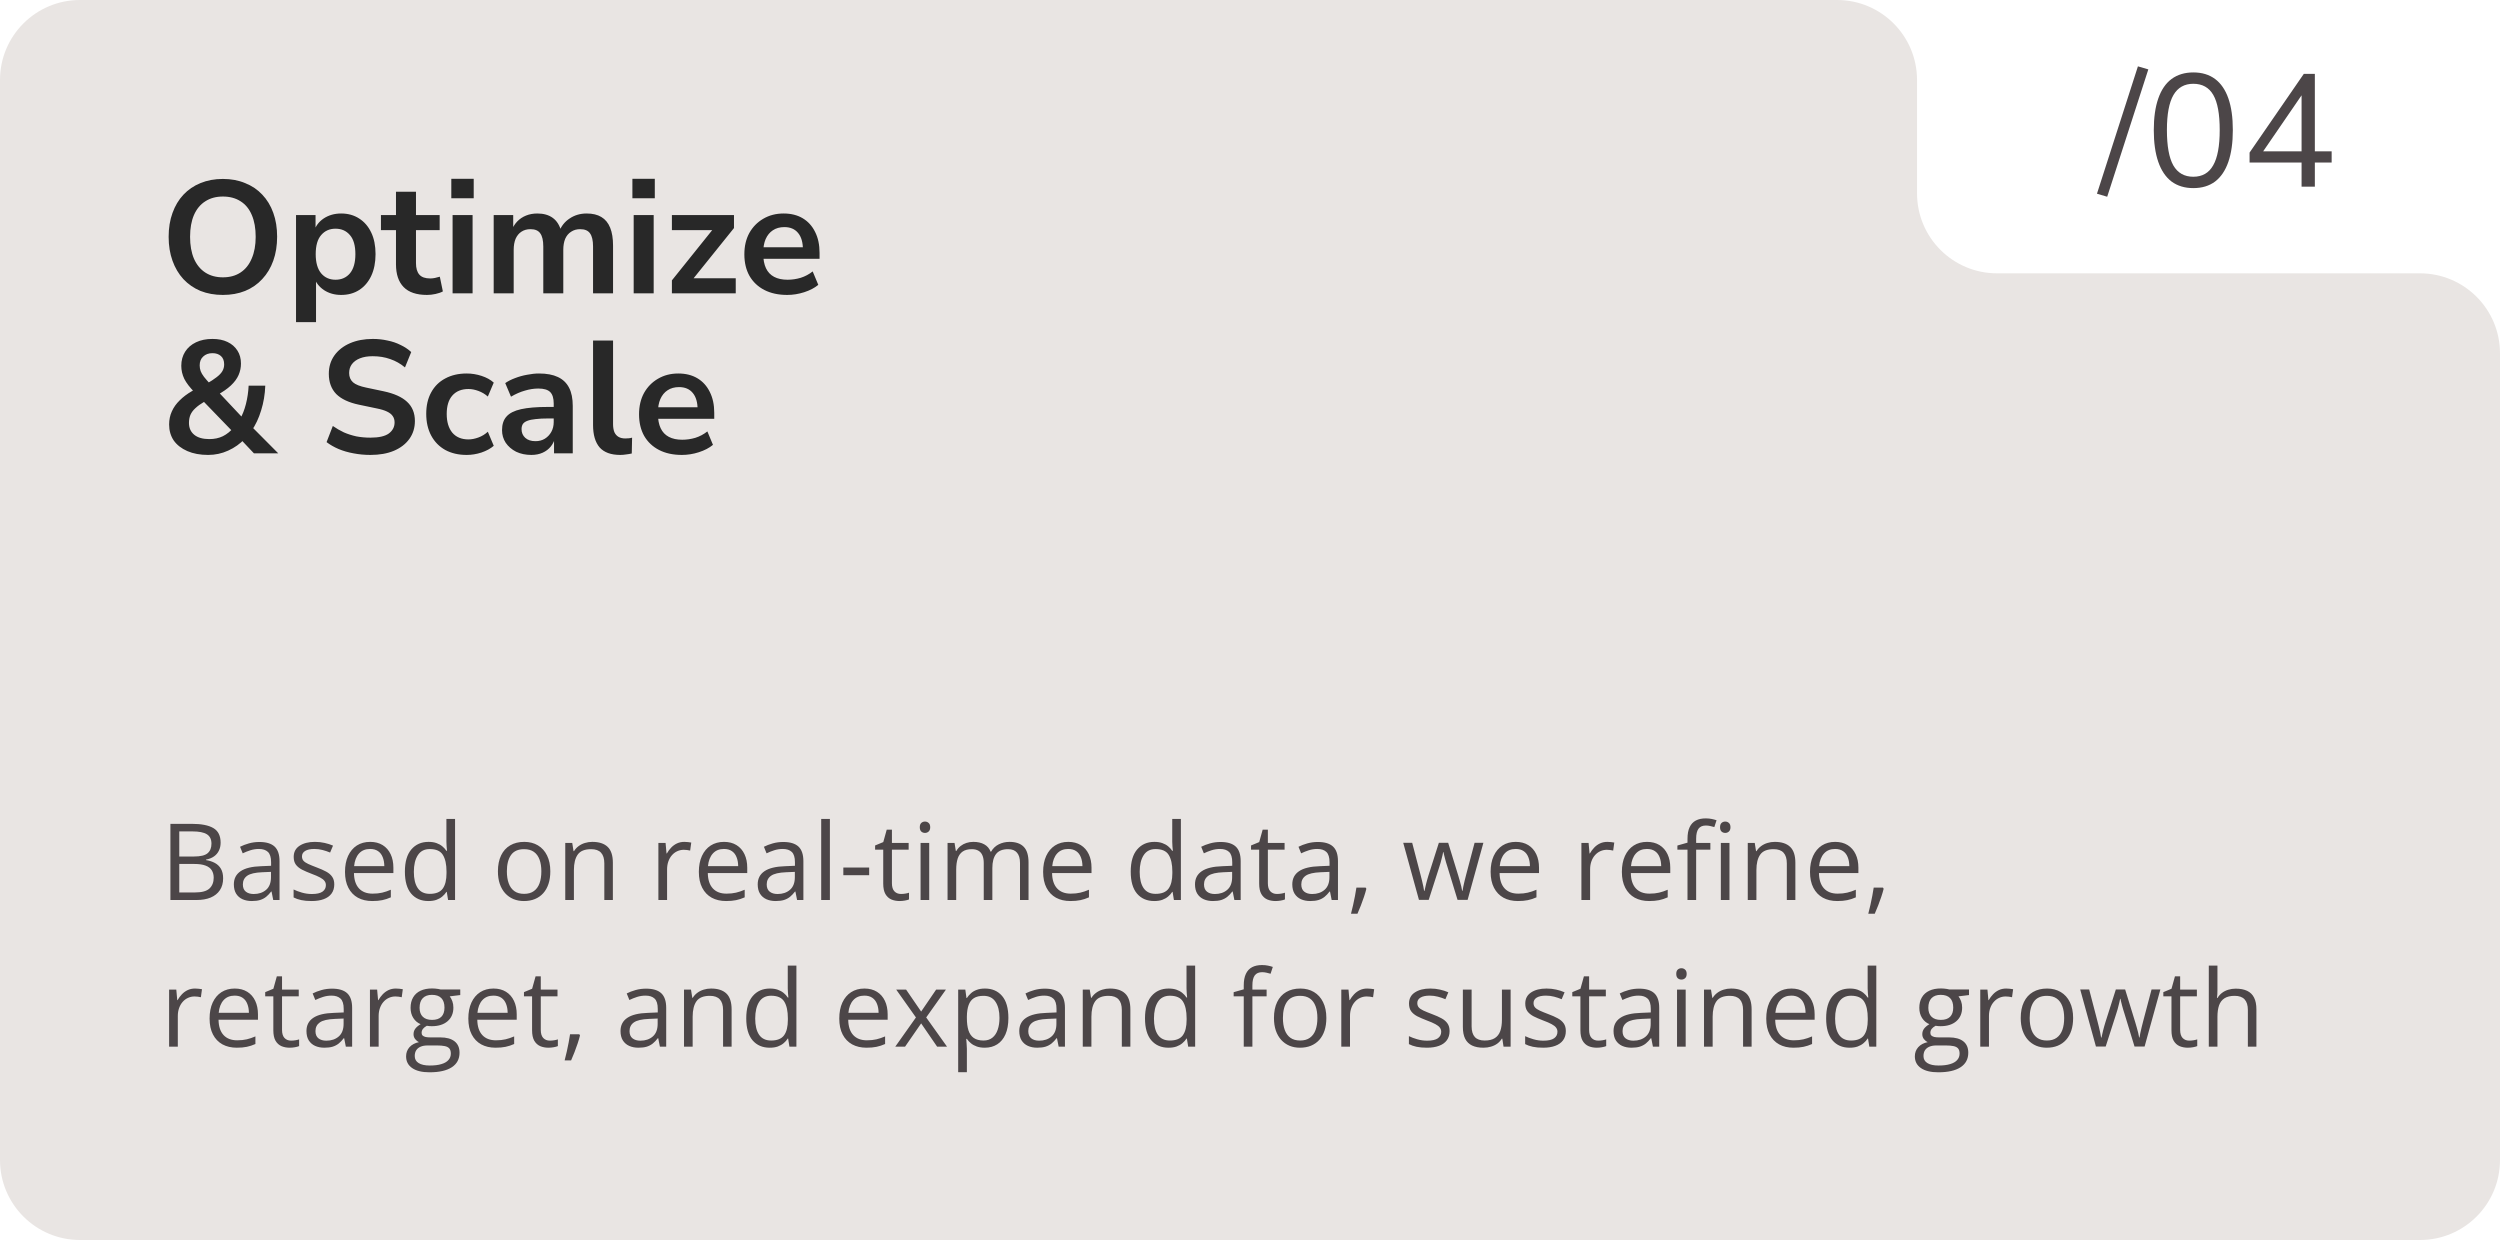 <svg width="375" height="186" viewBox="0 0 375 186" fill="none" xmlns="http://www.w3.org/2000/svg">
<path d="M316.08 29.512L314.544 29.056L320.688 9.952L322.248 10.408L316.08 29.512ZM328.997 28.216C327.717 28.216 326.629 27.888 325.733 27.232C324.853 26.56 324.189 25.576 323.741 24.28C323.293 22.984 323.069 21.4 323.069 19.528C323.069 17.64 323.293 16.056 323.741 14.776C324.189 13.48 324.853 12.504 325.733 11.848C326.629 11.192 327.717 10.864 328.997 10.864C330.293 10.864 331.381 11.192 332.261 11.848C333.141 12.504 333.805 13.472 334.253 14.752C334.701 16.032 334.925 17.616 334.925 19.504C334.925 21.392 334.701 22.984 334.253 24.28C333.805 25.576 333.141 26.56 332.261 27.232C331.381 27.888 330.293 28.216 328.997 28.216ZM328.997 26.512C330.341 26.512 331.333 25.944 331.973 24.808C332.629 23.672 332.957 21.904 332.957 19.504C332.957 17.104 332.637 15.352 331.997 14.248C331.357 13.128 330.357 12.568 328.997 12.568C327.669 12.568 326.677 13.128 326.021 14.248C325.365 15.368 325.037 17.12 325.037 19.504C325.037 21.904 325.357 23.672 325.997 24.808C326.653 25.944 327.653 26.512 328.997 26.512ZM345.236 28V24.376H337.436V22.888L345.572 11.08H347.228V22.696H349.747V24.376H347.228V28H345.236ZM345.236 22.696V13.456H345.812L339.116 23.224V22.696H345.236Z" fill="#4C4648"/>
<path d="M275.555 0C282.182 0 287.555 5.373 287.555 12V29C287.555 35.627 292.927 41 299.555 41H363C369.627 41 375 46.373 375 53V174C375 180.627 369.627 186 363 186H12C5.373 186 0 180.627 0 174V12C0 5.373 5.373 0 12 0H275.555Z" fill="#E9E5E3"/>
<path d="M33.432 44.24C32.2 44.24 31.08 44.04 30.072 43.64C29.08 43.224 28.224 42.632 27.504 41.864C26.8 41.096 26.256 40.176 25.872 39.104C25.488 38.032 25.296 36.84 25.296 35.528C25.296 34.2 25.488 33.008 25.872 31.952C26.256 30.88 26.8 29.968 27.504 29.216C28.224 28.448 29.08 27.864 30.072 27.464C31.08 27.048 32.2 26.84 33.432 26.84C34.664 26.84 35.776 27.048 36.768 27.464C37.776 27.864 38.632 28.44 39.336 29.192C40.056 29.944 40.608 30.856 40.992 31.928C41.376 32.984 41.568 34.176 41.568 35.504C41.568 36.832 41.376 38.032 40.992 39.104C40.608 40.176 40.056 41.096 39.336 41.864C38.632 42.632 37.776 43.224 36.768 43.64C35.776 44.04 34.664 44.24 33.432 44.24ZM33.432 41.6C34.472 41.6 35.352 41.36 36.072 40.88C36.808 40.4 37.368 39.704 37.752 38.792C38.152 37.88 38.352 36.792 38.352 35.528C38.352 34.248 38.16 33.16 37.776 32.264C37.392 31.352 36.832 30.664 36.096 30.2C35.36 29.72 34.472 29.48 33.432 29.48C32.408 29.48 31.528 29.72 30.792 30.2C30.056 30.664 29.488 31.352 29.088 32.264C28.704 33.16 28.512 34.248 28.512 35.528C28.512 36.792 28.704 37.88 29.088 38.792C29.488 39.704 30.056 40.4 30.792 40.88C31.528 41.36 32.408 41.6 33.432 41.6ZM44.404 48.32V32.264H47.332V34.736H47.092C47.332 33.92 47.82 33.264 48.556 32.768C49.308 32.272 50.18 32.024 51.172 32.024C52.196 32.024 53.092 32.272 53.86 32.768C54.644 33.264 55.252 33.968 55.684 34.88C56.116 35.776 56.332 36.856 56.332 38.12C56.332 39.368 56.116 40.456 55.684 41.384C55.252 42.296 54.652 43 53.884 43.496C53.116 43.992 52.212 44.24 51.172 44.24C50.196 44.24 49.34 44 48.604 43.52C47.868 43.024 47.372 42.384 47.116 41.6H47.404V48.32H44.404ZM50.332 41.96C51.228 41.96 51.948 41.64 52.492 41C53.036 40.344 53.308 39.384 53.308 38.12C53.308 36.84 53.036 35.888 52.492 35.264C51.948 34.624 51.228 34.304 50.332 34.304C49.436 34.304 48.716 34.624 48.172 35.264C47.628 35.888 47.356 36.84 47.356 38.12C47.356 39.384 47.628 40.344 48.172 41C48.716 41.64 49.436 41.96 50.332 41.96ZM64.053 44.24C62.485 44.24 61.317 43.848 60.549 43.064C59.781 42.28 59.397 41.136 59.397 39.632V34.52H57.141V32.264H59.397V28.76H62.397V32.264H65.949V34.52H62.397V39.464C62.397 40.232 62.565 40.808 62.901 41.192C63.237 41.576 63.781 41.768 64.533 41.768C64.757 41.768 64.989 41.744 65.229 41.696C65.469 41.632 65.717 41.568 65.973 41.504L66.429 43.712C66.141 43.872 65.773 44 65.325 44.096C64.893 44.192 64.469 44.24 64.053 44.24ZM67.696 29.744V26.816H71.056V29.744H67.696ZM67.888 44V32.264H70.888V44H67.888ZM74.053 44V32.264H76.981V34.616H76.717C76.925 34.072 77.213 33.608 77.581 33.224C77.949 32.84 78.389 32.544 78.901 32.336C79.413 32.128 79.981 32.024 80.605 32.024C81.549 32.024 82.325 32.248 82.933 32.696C83.541 33.144 83.965 33.832 84.205 34.76H83.869C84.189 33.912 84.717 33.248 85.453 32.768C86.189 32.272 87.037 32.024 87.997 32.024C88.893 32.024 89.629 32.2 90.205 32.552C90.797 32.904 91.237 33.44 91.525 34.16C91.813 34.864 91.957 35.76 91.957 36.848V44H88.957V36.968C88.957 36.072 88.805 35.416 88.501 35C88.213 34.584 87.717 34.376 87.013 34.376C86.501 34.376 86.053 34.504 85.669 34.76C85.285 35 84.989 35.352 84.781 35.816C84.589 36.28 84.493 36.84 84.493 37.496V44H81.493V36.968C81.493 36.072 81.341 35.416 81.037 35C80.749 34.584 80.261 34.376 79.573 34.376C79.045 34.376 78.589 34.504 78.205 34.76C77.837 35 77.549 35.352 77.341 35.816C77.149 36.28 77.053 36.84 77.053 37.496V44H74.053ZM94.86 29.744V26.816H98.22V29.744H94.86ZM95.052 44V32.264H98.052V44H95.052ZM100.785 44V42.056L107.409 33.8V34.52H100.785V32.264H110.097V34.208L103.401 42.536V41.744H110.361V44H100.785ZM118.086 44.24C116.758 44.24 115.614 43.992 114.654 43.496C113.694 43 112.95 42.296 112.422 41.384C111.91 40.472 111.654 39.392 111.654 38.144C111.654 36.928 111.902 35.864 112.398 34.952C112.91 34.04 113.606 33.328 114.486 32.816C115.382 32.288 116.398 32.024 117.534 32.024C118.654 32.024 119.614 32.264 120.414 32.744C121.214 33.224 121.83 33.904 122.262 34.784C122.71 35.664 122.934 36.712 122.934 37.928V38.816H114.078V37.088H120.822L120.438 37.448C120.438 36.36 120.198 35.528 119.718 34.952C119.238 34.36 118.55 34.064 117.654 34.064C116.982 34.064 116.406 34.224 115.926 34.544C115.462 34.848 115.102 35.288 114.846 35.864C114.606 36.424 114.486 37.096 114.486 37.88V38.048C114.486 38.928 114.622 39.656 114.894 40.232C115.166 40.808 115.574 41.24 116.118 41.528C116.662 41.816 117.334 41.96 118.134 41.96C118.79 41.96 119.446 41.864 120.102 41.672C120.758 41.464 121.358 41.144 121.902 40.712L122.742 42.728C122.182 43.192 121.478 43.56 120.63 43.832C119.782 44.104 118.934 44.24 118.086 44.24ZM31.224 68.24C30.024 68.24 28.984 68.048 28.104 67.664C27.224 67.28 26.544 66.752 26.064 66.08C25.6 65.392 25.368 64.592 25.368 63.68C25.368 62.96 25.504 62.304 25.776 61.712C26.048 61.104 26.44 60.552 26.952 60.056C27.464 59.544 28.08 59.08 28.8 58.664L29.616 58.184L29.184 58.832C28.48 58.128 27.968 57.464 27.648 56.84C27.344 56.2 27.192 55.544 27.192 54.872C27.192 54.072 27.384 53.368 27.768 52.76C28.152 52.152 28.696 51.68 29.4 51.344C30.104 51.008 30.928 50.84 31.872 50.84C32.752 50.84 33.504 50.992 34.128 51.296C34.768 51.6 35.264 52.032 35.616 52.592C35.968 53.136 36.144 53.784 36.144 54.536C36.144 55.144 36.024 55.72 35.784 56.264C35.544 56.808 35.16 57.328 34.632 57.824C34.104 58.32 33.4 58.808 32.52 59.288L32.544 58.568L36.624 62.912H35.976C36.36 62.256 36.664 61.488 36.888 60.608C37.112 59.728 37.248 58.808 37.296 57.848H39.792C39.744 59.16 39.536 60.4 39.168 61.568C38.816 62.736 38.328 63.768 37.704 64.664L37.68 63.92L41.736 68H38.088L36.024 65.816H36.72C36.016 66.568 35.184 67.16 34.224 67.592C33.28 68.024 32.28 68.24 31.224 68.24ZM31.392 65.864C32.16 65.864 32.84 65.72 33.432 65.432C34.04 65.128 34.592 64.68 35.088 64.088L35.016 64.856L30.072 59.744L31.32 59.864L30.624 60.272C30.08 60.592 29.64 60.912 29.304 61.232C28.968 61.536 28.72 61.872 28.56 62.24C28.416 62.592 28.344 62.992 28.344 63.44C28.344 64.192 28.608 64.784 29.136 65.216C29.664 65.648 30.416 65.864 31.392 65.864ZM31.872 52.976C31.296 52.976 30.832 53.144 30.48 53.48C30.128 53.8 29.952 54.24 29.952 54.8C29.952 55.104 30 55.392 30.096 55.664C30.192 55.92 30.36 56.208 30.6 56.528C30.84 56.832 31.168 57.208 31.584 57.656L30.912 57.608C31.584 57.224 32.112 56.88 32.496 56.576C32.896 56.272 33.184 55.968 33.36 55.664C33.536 55.36 33.624 55.024 33.624 54.656C33.624 54.112 33.464 53.696 33.144 53.408C32.824 53.12 32.4 52.976 31.872 52.976ZM55.563 68.24C54.683 68.24 53.835 68.16 53.019 68C52.219 67.856 51.475 67.64 50.787 67.352C50.115 67.064 49.515 66.72 48.987 66.32L49.923 63.896C50.451 64.264 51.003 64.584 51.579 64.856C52.171 65.112 52.795 65.312 53.451 65.456C54.123 65.584 54.827 65.648 55.563 65.648C56.827 65.648 57.747 65.44 58.323 65.024C58.899 64.592 59.187 64.04 59.187 63.368C59.187 63 59.099 62.688 58.923 62.432C58.747 62.16 58.459 61.928 58.059 61.736C57.659 61.544 57.131 61.384 56.475 61.256L53.835 60.704C52.315 60.384 51.179 59.848 50.427 59.096C49.691 58.328 49.323 57.32 49.323 56.072C49.323 55.016 49.603 54.096 50.163 53.312C50.723 52.528 51.499 51.92 52.491 51.488C53.483 51.056 54.627 50.84 55.923 50.84C56.691 50.84 57.427 50.92 58.131 51.08C58.851 51.224 59.507 51.448 60.099 51.752C60.707 52.04 61.235 52.392 61.683 52.808L60.747 55.112C60.075 54.552 59.339 54.136 58.539 53.864C57.739 53.576 56.859 53.432 55.899 53.432C55.163 53.432 54.531 53.536 54.003 53.744C53.475 53.952 53.067 54.248 52.779 54.632C52.507 55 52.371 55.44 52.371 55.952C52.371 56.528 52.563 56.992 52.947 57.344C53.331 57.68 53.987 57.944 54.915 58.136L57.531 58.688C59.115 59.024 60.291 59.552 61.059 60.272C61.843 60.992 62.235 61.952 62.235 63.152C62.235 64.16 61.963 65.048 61.419 65.816C60.875 66.584 60.099 67.184 59.091 67.616C58.099 68.032 56.923 68.24 55.563 68.24ZM70.007 68.24C68.775 68.24 67.703 67.992 66.791 67.496C65.879 66.984 65.175 66.264 64.679 65.336C64.183 64.408 63.935 63.32 63.935 62.072C63.935 60.824 64.183 59.752 64.679 58.856C65.175 57.944 65.879 57.248 66.791 56.768C67.703 56.272 68.775 56.024 70.007 56.024C70.759 56.024 71.503 56.144 72.239 56.384C72.975 56.624 73.583 56.96 74.063 57.392L73.175 59.48C72.759 59.112 72.287 58.832 71.759 58.64C71.247 58.448 70.751 58.352 70.271 58.352C69.231 58.352 68.423 58.68 67.847 59.336C67.287 59.976 67.007 60.896 67.007 62.096C67.007 63.28 67.287 64.216 67.847 64.904C68.423 65.576 69.231 65.912 70.271 65.912C70.735 65.912 71.231 65.816 71.759 65.624C72.287 65.432 72.759 65.144 73.175 64.76L74.063 66.872C73.583 67.288 72.967 67.624 72.215 67.88C71.479 68.12 70.743 68.24 70.007 68.24ZM79.697 68.24C78.849 68.24 78.089 68.08 77.417 67.76C76.761 67.424 76.241 66.976 75.857 66.416C75.489 65.856 75.305 65.224 75.305 64.52C75.305 63.656 75.529 62.976 75.977 62.48C76.425 61.968 77.153 61.6 78.161 61.376C79.169 61.152 80.521 61.04 82.217 61.04H83.417V62.768H82.241C81.489 62.768 80.857 62.8 80.345 62.864C79.833 62.912 79.417 63 79.097 63.128C78.793 63.24 78.569 63.4 78.425 63.608C78.297 63.816 78.233 64.072 78.233 64.376C78.233 64.904 78.417 65.336 78.785 65.672C79.153 66.008 79.665 66.176 80.321 66.176C80.849 66.176 81.313 66.056 81.713 65.816C82.129 65.56 82.457 65.216 82.697 64.784C82.937 64.352 83.057 63.856 83.057 63.296V60.536C83.057 59.736 82.881 59.16 82.529 58.808C82.177 58.456 81.585 58.28 80.753 58.28C80.097 58.28 79.425 58.384 78.737 58.592C78.049 58.784 77.353 59.088 76.649 59.504L75.785 57.464C76.201 57.176 76.689 56.928 77.249 56.72C77.825 56.496 78.425 56.328 79.049 56.216C79.689 56.088 80.289 56.024 80.849 56.024C82.001 56.024 82.945 56.2 83.681 56.552C84.433 56.904 84.993 57.44 85.361 58.16C85.729 58.864 85.913 59.776 85.913 60.896V68H83.105V65.504H83.297C83.185 66.064 82.961 66.552 82.625 66.968C82.305 67.368 81.897 67.68 81.401 67.904C80.905 68.128 80.337 68.24 79.697 68.24ZM93.038 68.24C91.646 68.24 90.614 67.864 89.942 67.112C89.286 66.344 88.958 65.224 88.958 63.752V51.08H91.958V63.608C91.958 64.072 92.022 64.472 92.15 64.808C92.294 65.128 92.502 65.368 92.774 65.528C93.046 65.688 93.382 65.768 93.782 65.768C93.958 65.768 94.134 65.76 94.31 65.744C94.486 65.728 94.654 65.696 94.814 65.648L94.766 68.024C94.478 68.088 94.19 68.136 93.902 68.168C93.63 68.216 93.342 68.24 93.038 68.24ZM102.289 68.24C100.961 68.24 99.817 67.992 98.857 67.496C97.897 67 97.153 66.296 96.625 65.384C96.113 64.472 95.857 63.392 95.857 62.144C95.857 60.928 96.105 59.864 96.601 58.952C97.113 58.04 97.809 57.328 98.689 56.816C99.585 56.288 100.601 56.024 101.737 56.024C102.857 56.024 103.817 56.264 104.617 56.744C105.417 57.224 106.033 57.904 106.465 58.784C106.913 59.664 107.137 60.712 107.137 61.928V62.816H98.281V61.088H105.025L104.641 61.448C104.641 60.36 104.401 59.528 103.921 58.952C103.441 58.36 102.753 58.064 101.857 58.064C101.185 58.064 100.609 58.224 100.129 58.544C99.665 58.848 99.305 59.288 99.049 59.864C98.809 60.424 98.689 61.096 98.689 61.88V62.048C98.689 62.928 98.825 63.656 99.097 64.232C99.369 64.808 99.777 65.24 100.321 65.528C100.865 65.816 101.537 65.96 102.337 65.96C102.993 65.96 103.649 65.864 104.305 65.672C104.961 65.464 105.561 65.144 106.105 64.712L106.945 66.728C106.385 67.192 105.681 67.56 104.833 67.832C103.985 68.104 103.137 68.24 102.289 68.24Z" fill="#282828"/>
<path d="M25.562 123.578H28.797C30.224 123.578 31.297 123.792 32.016 124.219C32.734 124.646 33.094 125.372 33.094 126.398C33.094 126.841 33.008 127.24 32.836 127.594C32.669 127.943 32.425 128.232 32.102 128.461C31.779 128.69 31.38 128.849 30.906 128.938V129.016C31.406 129.094 31.849 129.237 32.234 129.445C32.62 129.654 32.922 129.945 33.141 130.32C33.359 130.695 33.469 131.172 33.469 131.75C33.469 132.453 33.305 133.047 32.977 133.531C32.654 134.016 32.195 134.383 31.602 134.633C31.008 134.878 30.305 135 29.492 135H25.562V123.578ZM26.891 128.477H29.078C30.073 128.477 30.76 128.312 31.141 127.984C31.526 127.656 31.719 127.177 31.719 126.547C31.719 125.896 31.49 125.427 31.031 125.141C30.578 124.854 29.854 124.711 28.859 124.711H26.891V128.477ZM26.891 129.594V133.867H29.266C30.281 133.867 31 133.669 31.422 133.273C31.844 132.872 32.055 132.333 32.055 131.656C32.055 131.224 31.958 130.854 31.766 130.547C31.578 130.24 31.271 130.005 30.844 129.844C30.422 129.677 29.857 129.594 29.148 129.594H26.891ZM38.914 126.297C39.935 126.297 40.693 126.526 41.188 126.984C41.682 127.443 41.93 128.174 41.93 129.18V135H40.984L40.734 133.734H40.672C40.432 134.047 40.182 134.31 39.922 134.523C39.661 134.732 39.359 134.891 39.016 135C38.677 135.104 38.26 135.156 37.766 135.156C37.245 135.156 36.781 135.065 36.375 134.883C35.974 134.701 35.656 134.424 35.422 134.055C35.193 133.685 35.078 133.216 35.078 132.648C35.078 131.794 35.417 131.138 36.094 130.68C36.771 130.221 37.802 129.971 39.188 129.93L40.664 129.867V129.344C40.664 128.604 40.505 128.086 40.188 127.789C39.87 127.492 39.422 127.344 38.844 127.344C38.396 127.344 37.969 127.409 37.562 127.539C37.156 127.669 36.771 127.823 36.406 128L36.008 127.016C36.393 126.818 36.836 126.648 37.336 126.508C37.836 126.367 38.362 126.297 38.914 126.297ZM40.648 130.781L39.344 130.836C38.276 130.878 37.523 131.052 37.086 131.359C36.648 131.667 36.43 132.102 36.43 132.664C36.43 133.154 36.578 133.516 36.875 133.75C37.172 133.984 37.565 134.102 38.055 134.102C38.815 134.102 39.438 133.891 39.922 133.469C40.406 133.047 40.648 132.414 40.648 131.57V130.781ZM50.141 132.656C50.141 133.203 50.003 133.664 49.727 134.039C49.456 134.409 49.065 134.688 48.555 134.875C48.05 135.062 47.445 135.156 46.742 135.156C46.143 135.156 45.625 135.109 45.188 135.016C44.75 134.922 44.367 134.789 44.039 134.617V133.422C44.388 133.594 44.805 133.75 45.289 133.891C45.773 134.031 46.268 134.102 46.773 134.102C47.513 134.102 48.05 133.982 48.383 133.742C48.716 133.503 48.883 133.177 48.883 132.766C48.883 132.531 48.815 132.326 48.68 132.148C48.55 131.966 48.328 131.792 48.016 131.625C47.703 131.453 47.271 131.266 46.719 131.062C46.172 130.854 45.698 130.648 45.297 130.445C44.901 130.237 44.594 129.984 44.375 129.688C44.161 129.391 44.055 129.005 44.055 128.531C44.055 127.807 44.346 127.253 44.93 126.867C45.518 126.477 46.289 126.281 47.242 126.281C47.758 126.281 48.24 126.333 48.688 126.438C49.141 126.536 49.562 126.672 49.953 126.844L49.516 127.883C49.161 127.732 48.784 127.604 48.383 127.5C47.982 127.396 47.573 127.344 47.156 127.344C46.557 127.344 46.096 127.443 45.773 127.641C45.456 127.839 45.297 128.109 45.297 128.453C45.297 128.719 45.37 128.938 45.516 129.109C45.667 129.281 45.906 129.443 46.234 129.594C46.562 129.745 46.995 129.922 47.531 130.125C48.068 130.323 48.531 130.529 48.922 130.742C49.312 130.951 49.612 131.206 49.82 131.508C50.034 131.805 50.141 132.188 50.141 132.656ZM55.523 126.281C56.253 126.281 56.878 126.443 57.398 126.766C57.919 127.089 58.318 127.542 58.594 128.125C58.87 128.703 59.008 129.38 59.008 130.156V130.961H53.094C53.109 131.966 53.359 132.732 53.844 133.258C54.328 133.784 55.01 134.047 55.891 134.047C56.432 134.047 56.911 133.997 57.328 133.898C57.745 133.799 58.177 133.654 58.625 133.461V134.602C58.193 134.794 57.763 134.935 57.336 135.023C56.914 135.112 56.414 135.156 55.836 135.156C55.013 135.156 54.294 134.99 53.68 134.656C53.07 134.318 52.596 133.823 52.258 133.172C51.919 132.521 51.75 131.724 51.75 130.781C51.75 129.859 51.904 129.062 52.211 128.391C52.523 127.714 52.961 127.193 53.523 126.828C54.091 126.464 54.758 126.281 55.523 126.281ZM55.508 127.344C54.815 127.344 54.263 127.57 53.852 128.023C53.44 128.477 53.195 129.109 53.117 129.922H57.648C57.643 129.411 57.562 128.964 57.406 128.578C57.255 128.188 57.023 127.885 56.711 127.672C56.398 127.453 55.997 127.344 55.508 127.344ZM64.258 135.156C63.175 135.156 62.315 134.786 61.68 134.047C61.05 133.307 60.734 132.208 60.734 130.75C60.734 129.276 61.057 128.164 61.703 127.414C62.349 126.659 63.208 126.281 64.281 126.281C64.734 126.281 65.13 126.341 65.469 126.461C65.807 126.581 66.099 126.742 66.344 126.945C66.588 127.143 66.794 127.37 66.961 127.625H67.055C67.034 127.464 67.013 127.242 66.992 126.961C66.971 126.68 66.961 126.451 66.961 126.273V122.844H68.258V135H67.211L67.016 133.781H66.961C66.799 134.036 66.594 134.268 66.344 134.477C66.099 134.685 65.805 134.852 65.461 134.977C65.122 135.096 64.721 135.156 64.258 135.156ZM64.461 134.078C65.378 134.078 66.026 133.818 66.406 133.297C66.787 132.776 66.977 132.003 66.977 130.977V130.742C66.977 129.654 66.794 128.818 66.43 128.234C66.07 127.651 65.414 127.359 64.461 127.359C63.664 127.359 63.068 127.667 62.672 128.281C62.276 128.891 62.078 129.724 62.078 130.781C62.078 131.833 62.273 132.646 62.664 133.219C63.06 133.792 63.659 134.078 64.461 134.078ZM82.547 130.703C82.547 131.406 82.456 132.034 82.273 132.586C82.091 133.138 81.828 133.604 81.484 133.984C81.141 134.365 80.724 134.656 80.234 134.859C79.75 135.057 79.201 135.156 78.586 135.156C78.013 135.156 77.487 135.057 77.008 134.859C76.534 134.656 76.122 134.365 75.773 133.984C75.43 133.604 75.162 133.138 74.969 132.586C74.781 132.034 74.688 131.406 74.688 130.703C74.688 129.766 74.846 128.969 75.164 128.312C75.482 127.651 75.935 127.148 76.523 126.805C77.117 126.456 77.823 126.281 78.641 126.281C79.422 126.281 80.104 126.456 80.688 126.805C81.276 127.154 81.732 127.659 82.055 128.32C82.383 128.977 82.547 129.771 82.547 130.703ZM76.031 130.703C76.031 131.391 76.122 131.987 76.305 132.492C76.487 132.997 76.768 133.388 77.148 133.664C77.529 133.94 78.018 134.078 78.617 134.078C79.211 134.078 79.698 133.94 80.078 133.664C80.463 133.388 80.747 132.997 80.93 132.492C81.112 131.987 81.203 131.391 81.203 130.703C81.203 130.021 81.112 129.432 80.93 128.938C80.747 128.438 80.466 128.052 80.086 127.781C79.706 127.51 79.213 127.375 78.609 127.375C77.719 127.375 77.065 127.669 76.648 128.258C76.237 128.846 76.031 129.661 76.031 130.703ZM88.844 126.281C89.859 126.281 90.628 126.531 91.148 127.031C91.669 127.526 91.93 128.323 91.93 129.422V135H90.648V129.508C90.648 128.794 90.484 128.26 90.156 127.906C89.833 127.552 89.336 127.375 88.664 127.375C87.716 127.375 87.049 127.643 86.664 128.18C86.279 128.716 86.086 129.495 86.086 130.516V135H84.789V126.438H85.836L86.031 127.672H86.102C86.284 127.37 86.516 127.117 86.797 126.914C87.078 126.706 87.393 126.549 87.742 126.445C88.091 126.336 88.458 126.281 88.844 126.281ZM102.648 126.281C102.82 126.281 103 126.292 103.188 126.312C103.375 126.328 103.542 126.352 103.688 126.383L103.523 127.586C103.383 127.549 103.227 127.521 103.055 127.5C102.883 127.479 102.721 127.469 102.57 127.469C102.227 127.469 101.901 127.539 101.594 127.68C101.292 127.815 101.026 128.013 100.797 128.273C100.568 128.529 100.388 128.839 100.258 129.203C100.128 129.562 100.062 129.964 100.062 130.406V135H98.758V126.438H99.836L99.977 128.016H100.031C100.208 127.698 100.422 127.409 100.672 127.148C100.922 126.883 101.211 126.672 101.539 126.516C101.872 126.359 102.242 126.281 102.648 126.281ZM108.602 126.281C109.331 126.281 109.956 126.443 110.477 126.766C110.997 127.089 111.396 127.542 111.672 128.125C111.948 128.703 112.086 129.38 112.086 130.156V130.961H106.172C106.188 131.966 106.438 132.732 106.922 133.258C107.406 133.784 108.089 134.047 108.969 134.047C109.51 134.047 109.99 133.997 110.406 133.898C110.823 133.799 111.255 133.654 111.703 133.461V134.602C111.271 134.794 110.841 134.935 110.414 135.023C109.992 135.112 109.492 135.156 108.914 135.156C108.091 135.156 107.372 134.99 106.758 134.656C106.148 134.318 105.674 133.823 105.336 133.172C104.997 132.521 104.828 131.724 104.828 130.781C104.828 129.859 104.982 129.062 105.289 128.391C105.602 127.714 106.039 127.193 106.602 126.828C107.169 126.464 107.836 126.281 108.602 126.281ZM108.586 127.344C107.893 127.344 107.341 127.57 106.93 128.023C106.518 128.477 106.273 129.109 106.195 129.922H110.727C110.721 129.411 110.641 128.964 110.484 128.578C110.333 128.188 110.102 127.885 109.789 127.672C109.477 127.453 109.076 127.344 108.586 127.344ZM117.492 126.297C118.513 126.297 119.271 126.526 119.766 126.984C120.26 127.443 120.508 128.174 120.508 129.18V135H119.562L119.312 133.734H119.25C119.01 134.047 118.76 134.31 118.5 134.523C118.24 134.732 117.938 134.891 117.594 135C117.255 135.104 116.839 135.156 116.344 135.156C115.823 135.156 115.359 135.065 114.953 134.883C114.552 134.701 114.234 134.424 114 134.055C113.771 133.685 113.656 133.216 113.656 132.648C113.656 131.794 113.995 131.138 114.672 130.68C115.349 130.221 116.38 129.971 117.766 129.93L119.242 129.867V129.344C119.242 128.604 119.083 128.086 118.766 127.789C118.448 127.492 118 127.344 117.422 127.344C116.974 127.344 116.547 127.409 116.141 127.539C115.734 127.669 115.349 127.823 114.984 128L114.586 127.016C114.971 126.818 115.414 126.648 115.914 126.508C116.414 126.367 116.94 126.297 117.492 126.297ZM119.227 130.781L117.922 130.836C116.854 130.878 116.102 131.052 115.664 131.359C115.227 131.667 115.008 132.102 115.008 132.664C115.008 133.154 115.156 133.516 115.453 133.75C115.75 133.984 116.143 134.102 116.633 134.102C117.393 134.102 118.016 133.891 118.5 133.469C118.984 133.047 119.227 132.414 119.227 131.57V130.781ZM124.484 135H123.18V122.844H124.484V135ZM126.5 131.281V130.125H130.375V131.281H126.5ZM135.148 134.094C135.362 134.094 135.581 134.076 135.805 134.039C136.029 134.003 136.211 133.958 136.352 133.906V134.914C136.201 134.982 135.99 135.039 135.719 135.086C135.453 135.133 135.193 135.156 134.938 135.156C134.484 135.156 134.073 135.078 133.703 134.922C133.333 134.76 133.036 134.49 132.812 134.109C132.594 133.729 132.484 133.203 132.484 132.531V127.453H131.266V126.82L132.492 126.312L133.008 124.453H133.789V126.438H136.297V127.453H133.789V132.492C133.789 133.029 133.911 133.43 134.156 133.695C134.406 133.961 134.737 134.094 135.148 134.094ZM139.383 126.438V135H138.086V126.438H139.383ZM138.75 123.234C138.964 123.234 139.146 123.305 139.297 123.445C139.453 123.581 139.531 123.794 139.531 124.086C139.531 124.372 139.453 124.586 139.297 124.727C139.146 124.867 138.964 124.938 138.75 124.938C138.526 124.938 138.339 124.867 138.188 124.727C138.042 124.586 137.969 124.372 137.969 124.086C137.969 123.794 138.042 123.581 138.188 123.445C138.339 123.305 138.526 123.234 138.75 123.234ZM151.43 126.281C152.372 126.281 153.083 126.529 153.562 127.023C154.042 127.513 154.281 128.302 154.281 129.391V135H153V129.453C153 128.76 152.849 128.242 152.547 127.898C152.25 127.549 151.807 127.375 151.219 127.375C150.391 127.375 149.789 127.615 149.414 128.094C149.039 128.573 148.852 129.279 148.852 130.211V135H147.562V129.453C147.562 128.99 147.495 128.604 147.359 128.297C147.229 127.99 147.031 127.76 146.766 127.609C146.505 127.453 146.174 127.375 145.773 127.375C145.206 127.375 144.75 127.492 144.406 127.727C144.062 127.961 143.812 128.31 143.656 128.773C143.505 129.232 143.43 129.797 143.43 130.469V135H142.133V126.438H143.18L143.375 127.648H143.445C143.617 127.352 143.833 127.102 144.094 126.898C144.354 126.695 144.646 126.542 144.969 126.438C145.292 126.333 145.635 126.281 146 126.281C146.651 126.281 147.195 126.404 147.633 126.648C148.076 126.888 148.396 127.255 148.594 127.75H148.664C148.945 127.255 149.331 126.888 149.82 126.648C150.31 126.404 150.846 126.281 151.43 126.281ZM160.242 126.281C160.971 126.281 161.596 126.443 162.117 126.766C162.638 127.089 163.036 127.542 163.312 128.125C163.589 128.703 163.727 129.38 163.727 130.156V130.961H157.812C157.828 131.966 158.078 132.732 158.562 133.258C159.047 133.784 159.729 134.047 160.609 134.047C161.151 134.047 161.63 133.997 162.047 133.898C162.464 133.799 162.896 133.654 163.344 133.461V134.602C162.911 134.794 162.482 134.935 162.055 135.023C161.633 135.112 161.133 135.156 160.555 135.156C159.732 135.156 159.013 134.99 158.398 134.656C157.789 134.318 157.315 133.823 156.977 133.172C156.638 132.521 156.469 131.724 156.469 130.781C156.469 129.859 156.622 129.062 156.93 128.391C157.242 127.714 157.68 127.193 158.242 126.828C158.81 126.464 159.477 126.281 160.242 126.281ZM160.227 127.344C159.534 127.344 158.982 127.57 158.57 128.023C158.159 128.477 157.914 129.109 157.836 129.922H162.367C162.362 129.411 162.281 128.964 162.125 128.578C161.974 128.188 161.742 127.885 161.43 127.672C161.117 127.453 160.716 127.344 160.227 127.344ZM173.133 135.156C172.049 135.156 171.19 134.786 170.555 134.047C169.924 133.307 169.609 132.208 169.609 130.75C169.609 129.276 169.932 128.164 170.578 127.414C171.224 126.659 172.083 126.281 173.156 126.281C173.609 126.281 174.005 126.341 174.344 126.461C174.682 126.581 174.974 126.742 175.219 126.945C175.464 127.143 175.669 127.37 175.836 127.625H175.93C175.909 127.464 175.888 127.242 175.867 126.961C175.846 126.68 175.836 126.451 175.836 126.273V122.844H177.133V135H176.086L175.891 133.781H175.836C175.674 134.036 175.469 134.268 175.219 134.477C174.974 134.685 174.68 134.852 174.336 134.977C173.997 135.096 173.596 135.156 173.133 135.156ZM173.336 134.078C174.253 134.078 174.901 133.818 175.281 133.297C175.661 132.776 175.852 132.003 175.852 130.977V130.742C175.852 129.654 175.669 128.818 175.305 128.234C174.945 127.651 174.289 127.359 173.336 127.359C172.539 127.359 171.943 127.667 171.547 128.281C171.151 128.891 170.953 129.724 170.953 130.781C170.953 131.833 171.148 132.646 171.539 133.219C171.935 133.792 172.534 134.078 173.336 134.078ZM183.086 126.297C184.107 126.297 184.865 126.526 185.359 126.984C185.854 127.443 186.102 128.174 186.102 129.18V135H185.156L184.906 133.734H184.844C184.604 134.047 184.354 134.31 184.094 134.523C183.833 134.732 183.531 134.891 183.188 135C182.849 135.104 182.432 135.156 181.938 135.156C181.417 135.156 180.953 135.065 180.547 134.883C180.146 134.701 179.828 134.424 179.594 134.055C179.365 133.685 179.25 133.216 179.25 132.648C179.25 131.794 179.589 131.138 180.266 130.68C180.943 130.221 181.974 129.971 183.359 129.93L184.836 129.867V129.344C184.836 128.604 184.677 128.086 184.359 127.789C184.042 127.492 183.594 127.344 183.016 127.344C182.568 127.344 182.141 127.409 181.734 127.539C181.328 127.669 180.943 127.823 180.578 128L180.18 127.016C180.565 126.818 181.008 126.648 181.508 126.508C182.008 126.367 182.534 126.297 183.086 126.297ZM184.82 130.781L183.516 130.836C182.448 130.878 181.695 131.052 181.258 131.359C180.82 131.667 180.602 132.102 180.602 132.664C180.602 133.154 180.75 133.516 181.047 133.75C181.344 133.984 181.737 134.102 182.227 134.102C182.987 134.102 183.609 133.891 184.094 133.469C184.578 133.047 184.82 132.414 184.82 131.57V130.781ZM191.539 134.094C191.753 134.094 191.971 134.076 192.195 134.039C192.419 134.003 192.602 133.958 192.742 133.906V134.914C192.591 134.982 192.38 135.039 192.109 135.086C191.844 135.133 191.583 135.156 191.328 135.156C190.875 135.156 190.464 135.078 190.094 134.922C189.724 134.76 189.427 134.49 189.203 134.109C188.984 133.729 188.875 133.203 188.875 132.531V127.453H187.656V126.82L188.883 126.312L189.398 124.453H190.18V126.438H192.688V127.453H190.18V132.492C190.18 133.029 190.302 133.43 190.547 133.695C190.797 133.961 191.128 134.094 191.539 134.094ZM197.68 126.297C198.701 126.297 199.458 126.526 199.953 126.984C200.448 127.443 200.695 128.174 200.695 129.18V135H199.75L199.5 133.734H199.438C199.198 134.047 198.948 134.31 198.688 134.523C198.427 134.732 198.125 134.891 197.781 135C197.443 135.104 197.026 135.156 196.531 135.156C196.01 135.156 195.547 135.065 195.141 134.883C194.74 134.701 194.422 134.424 194.188 134.055C193.958 133.685 193.844 133.216 193.844 132.648C193.844 131.794 194.182 131.138 194.859 130.68C195.536 130.221 196.568 129.971 197.953 129.93L199.43 129.867V129.344C199.43 128.604 199.271 128.086 198.953 127.789C198.635 127.492 198.188 127.344 197.609 127.344C197.161 127.344 196.734 127.409 196.328 127.539C195.922 127.669 195.536 127.823 195.172 128L194.773 127.016C195.159 126.818 195.602 126.648 196.102 126.508C196.602 126.367 197.128 126.297 197.68 126.297ZM199.414 130.781L198.109 130.836C197.042 130.878 196.289 131.052 195.852 131.359C195.414 131.667 195.195 132.102 195.195 132.664C195.195 133.154 195.344 133.516 195.641 133.75C195.938 133.984 196.331 134.102 196.82 134.102C197.581 134.102 198.203 133.891 198.688 133.469C199.172 133.047 199.414 132.414 199.414 131.57V130.781ZM204.852 133.141L204.953 133.32C204.859 133.701 204.74 134.107 204.594 134.539C204.453 134.971 204.297 135.404 204.125 135.836C203.958 136.273 203.789 136.682 203.617 137.062H202.648C202.758 136.646 202.865 136.206 202.969 135.742C203.073 135.284 203.167 134.831 203.25 134.383C203.339 133.93 203.409 133.516 203.461 133.141H204.852ZM218.633 134.984L217.109 130C217.042 129.786 216.977 129.578 216.914 129.375C216.857 129.167 216.802 128.969 216.75 128.781C216.703 128.589 216.659 128.411 216.617 128.25C216.581 128.083 216.549 127.94 216.523 127.82H216.469C216.448 127.94 216.419 128.083 216.383 128.25C216.346 128.411 216.302 128.589 216.25 128.781C216.203 128.974 216.151 129.177 216.094 129.391C216.036 129.599 215.971 129.81 215.898 130.023L214.305 134.984H212.844L210.484 126.422H211.828L213.062 131.148C213.146 131.461 213.224 131.771 213.297 132.078C213.375 132.38 213.44 132.667 213.492 132.938C213.549 133.203 213.591 133.435 213.617 133.633H213.68C213.711 133.503 213.745 133.346 213.781 133.164C213.823 132.982 213.867 132.789 213.914 132.586C213.966 132.378 214.021 132.172 214.078 131.969C214.135 131.76 214.193 131.565 214.25 131.383L215.828 126.422H217.227L218.75 131.375C218.828 131.625 218.904 131.885 218.977 132.156C219.055 132.427 219.125 132.69 219.188 132.945C219.25 133.195 219.294 133.419 219.32 133.617H219.383C219.404 133.44 219.443 133.221 219.5 132.961C219.557 132.701 219.622 132.414 219.695 132.102C219.773 131.789 219.854 131.471 219.938 131.148L221.188 126.422H222.508L220.141 134.984H218.633ZM227.367 126.281C228.096 126.281 228.721 126.443 229.242 126.766C229.763 127.089 230.161 127.542 230.438 128.125C230.714 128.703 230.852 129.38 230.852 130.156V130.961H224.938C224.953 131.966 225.203 132.732 225.688 133.258C226.172 133.784 226.854 134.047 227.734 134.047C228.276 134.047 228.755 133.997 229.172 133.898C229.589 133.799 230.021 133.654 230.469 133.461V134.602C230.036 134.794 229.607 134.935 229.18 135.023C228.758 135.112 228.258 135.156 227.68 135.156C226.857 135.156 226.138 134.99 225.523 134.656C224.914 134.318 224.44 133.823 224.102 133.172C223.763 132.521 223.594 131.724 223.594 130.781C223.594 129.859 223.747 129.062 224.055 128.391C224.367 127.714 224.805 127.193 225.367 126.828C225.935 126.464 226.602 126.281 227.367 126.281ZM227.352 127.344C226.659 127.344 226.107 127.57 225.695 128.023C225.284 128.477 225.039 129.109 224.961 129.922H229.492C229.487 129.411 229.406 128.964 229.25 128.578C229.099 128.188 228.867 127.885 228.555 127.672C228.242 127.453 227.841 127.344 227.352 127.344ZM241.102 126.281C241.273 126.281 241.453 126.292 241.641 126.312C241.828 126.328 241.995 126.352 242.141 126.383L241.977 127.586C241.836 127.549 241.68 127.521 241.508 127.5C241.336 127.479 241.174 127.469 241.023 127.469C240.68 127.469 240.354 127.539 240.047 127.68C239.745 127.815 239.479 128.013 239.25 128.273C239.021 128.529 238.841 128.839 238.711 129.203C238.581 129.562 238.516 129.964 238.516 130.406V135H237.211V126.438H238.289L238.43 128.016H238.484C238.661 127.698 238.875 127.409 239.125 127.148C239.375 126.883 239.664 126.672 239.992 126.516C240.326 126.359 240.695 126.281 241.102 126.281ZM247.055 126.281C247.784 126.281 248.409 126.443 248.93 126.766C249.451 127.089 249.849 127.542 250.125 128.125C250.401 128.703 250.539 129.38 250.539 130.156V130.961H244.625C244.641 131.966 244.891 132.732 245.375 133.258C245.859 133.784 246.542 134.047 247.422 134.047C247.964 134.047 248.443 133.997 248.859 133.898C249.276 133.799 249.708 133.654 250.156 133.461V134.602C249.724 134.794 249.294 134.935 248.867 135.023C248.445 135.112 247.945 135.156 247.367 135.156C246.544 135.156 245.826 134.99 245.211 134.656C244.602 134.318 244.128 133.823 243.789 133.172C243.451 132.521 243.281 131.724 243.281 130.781C243.281 129.859 243.435 129.062 243.742 128.391C244.055 127.714 244.492 127.193 245.055 126.828C245.622 126.464 246.289 126.281 247.055 126.281ZM247.039 127.344C246.346 127.344 245.794 127.57 245.383 128.023C244.971 128.477 244.727 129.109 244.648 129.922H249.18C249.174 129.411 249.094 128.964 248.938 128.578C248.786 128.188 248.555 127.885 248.242 127.672C247.93 127.453 247.529 127.344 247.039 127.344ZM256.555 127.453H254.422V135H253.125V127.453H251.609V126.828L253.125 126.398V125.828C253.125 125.109 253.232 124.526 253.445 124.078C253.659 123.625 253.969 123.292 254.375 123.078C254.781 122.865 255.276 122.758 255.859 122.758C256.188 122.758 256.487 122.786 256.758 122.844C257.034 122.901 257.276 122.966 257.484 123.039L257.148 124.062C256.971 124.005 256.771 123.953 256.547 123.906C256.328 123.854 256.104 123.828 255.875 123.828C255.38 123.828 255.013 123.99 254.773 124.312C254.539 124.63 254.422 125.13 254.422 125.812V126.438H256.555V127.453ZM259.422 126.438V135H258.125V126.438H259.422ZM258.789 123.234C259.003 123.234 259.185 123.305 259.336 123.445C259.492 123.581 259.57 123.794 259.57 124.086C259.57 124.372 259.492 124.586 259.336 124.727C259.185 124.867 259.003 124.938 258.789 124.938C258.565 124.938 258.378 124.867 258.227 124.727C258.081 124.586 258.008 124.372 258.008 124.086C258.008 123.794 258.081 123.581 258.227 123.445C258.378 123.305 258.565 123.234 258.789 123.234ZM266.219 126.281C267.234 126.281 268.003 126.531 268.523 127.031C269.044 127.526 269.305 128.323 269.305 129.422V135H268.023V129.508C268.023 128.794 267.859 128.26 267.531 127.906C267.208 127.552 266.711 127.375 266.039 127.375C265.091 127.375 264.424 127.643 264.039 128.18C263.654 128.716 263.461 129.495 263.461 130.516V135H262.164V126.438H263.211L263.406 127.672H263.477C263.659 127.37 263.891 127.117 264.172 126.914C264.453 126.706 264.768 126.549 265.117 126.445C265.466 126.336 265.833 126.281 266.219 126.281ZM275.273 126.281C276.003 126.281 276.628 126.443 277.148 126.766C277.669 127.089 278.068 127.542 278.344 128.125C278.62 128.703 278.758 129.38 278.758 130.156V130.961H272.844C272.859 131.966 273.109 132.732 273.594 133.258C274.078 133.784 274.76 134.047 275.641 134.047C276.182 134.047 276.661 133.997 277.078 133.898C277.495 133.799 277.927 133.654 278.375 133.461V134.602C277.943 134.794 277.513 134.935 277.086 135.023C276.664 135.112 276.164 135.156 275.586 135.156C274.763 135.156 274.044 134.99 273.43 134.656C272.82 134.318 272.346 133.823 272.008 133.172C271.669 132.521 271.5 131.724 271.5 130.781C271.5 129.859 271.654 129.062 271.961 128.391C272.273 127.714 272.711 127.193 273.273 126.828C273.841 126.464 274.508 126.281 275.273 126.281ZM275.258 127.344C274.565 127.344 274.013 127.57 273.602 128.023C273.19 128.477 272.945 129.109 272.867 129.922H277.398C277.393 129.411 277.312 128.964 277.156 128.578C277.005 128.188 276.773 127.885 276.461 127.672C276.148 127.453 275.747 127.344 275.258 127.344ZM282.445 133.141L282.547 133.32C282.453 133.701 282.333 134.107 282.188 134.539C282.047 134.971 281.891 135.404 281.719 135.836C281.552 136.273 281.383 136.682 281.211 137.062H280.242C280.352 136.646 280.458 136.206 280.562 135.742C280.667 135.284 280.76 134.831 280.844 134.383C280.932 133.93 281.003 133.516 281.055 133.141H282.445ZM29.258 148.281C29.43 148.281 29.609 148.292 29.797 148.312C29.984 148.328 30.151 148.352 30.297 148.383L30.133 149.586C29.992 149.549 29.836 149.521 29.664 149.5C29.492 149.479 29.331 149.469 29.18 149.469C28.836 149.469 28.51 149.539 28.203 149.68C27.901 149.815 27.635 150.013 27.406 150.273C27.177 150.529 26.997 150.839 26.867 151.203C26.737 151.562 26.672 151.964 26.672 152.406V157H25.367V148.438H26.445L26.586 150.016H26.641C26.818 149.698 27.031 149.409 27.281 149.148C27.531 148.883 27.82 148.672 28.148 148.516C28.482 148.359 28.852 148.281 29.258 148.281ZM35.211 148.281C35.94 148.281 36.565 148.443 37.086 148.766C37.607 149.089 38.005 149.542 38.281 150.125C38.557 150.703 38.695 151.38 38.695 152.156V152.961H32.781C32.797 153.966 33.047 154.732 33.531 155.258C34.016 155.784 34.698 156.047 35.578 156.047C36.12 156.047 36.599 155.997 37.016 155.898C37.432 155.799 37.865 155.654 38.312 155.461V156.602C37.88 156.794 37.45 156.935 37.023 157.023C36.602 157.112 36.102 157.156 35.523 157.156C34.7 157.156 33.982 156.99 33.367 156.656C32.758 156.318 32.284 155.823 31.945 155.172C31.607 154.521 31.438 153.724 31.438 152.781C31.438 151.859 31.591 151.062 31.898 150.391C32.211 149.714 32.648 149.193 33.211 148.828C33.779 148.464 34.445 148.281 35.211 148.281ZM35.195 149.344C34.503 149.344 33.95 149.57 33.539 150.023C33.128 150.477 32.883 151.109 32.805 151.922H37.336C37.331 151.411 37.25 150.964 37.094 150.578C36.943 150.188 36.711 149.885 36.398 149.672C36.086 149.453 35.685 149.344 35.195 149.344ZM43.664 156.094C43.878 156.094 44.096 156.076 44.32 156.039C44.544 156.003 44.727 155.958 44.867 155.906V156.914C44.716 156.982 44.505 157.039 44.234 157.086C43.969 157.133 43.708 157.156 43.453 157.156C43 157.156 42.589 157.078 42.219 156.922C41.849 156.76 41.552 156.49 41.328 156.109C41.109 155.729 41 155.203 41 154.531V149.453H39.781V148.82L41.008 148.312L41.523 146.453H42.305V148.438H44.812V149.453H42.305V154.492C42.305 155.029 42.427 155.43 42.672 155.695C42.922 155.961 43.253 156.094 43.664 156.094ZM49.805 148.297C50.825 148.297 51.583 148.526 52.078 148.984C52.573 149.443 52.82 150.174 52.82 151.18V157H51.875L51.625 155.734H51.562C51.323 156.047 51.073 156.31 50.812 156.523C50.552 156.732 50.25 156.891 49.906 157C49.568 157.104 49.151 157.156 48.656 157.156C48.135 157.156 47.672 157.065 47.266 156.883C46.865 156.701 46.547 156.424 46.312 156.055C46.083 155.685 45.969 155.216 45.969 154.648C45.969 153.794 46.307 153.138 46.984 152.68C47.661 152.221 48.693 151.971 50.078 151.93L51.555 151.867V151.344C51.555 150.604 51.396 150.086 51.078 149.789C50.76 149.492 50.312 149.344 49.734 149.344C49.286 149.344 48.859 149.409 48.453 149.539C48.047 149.669 47.661 149.823 47.297 150L46.898 149.016C47.284 148.818 47.727 148.648 48.227 148.508C48.727 148.367 49.253 148.297 49.805 148.297ZM51.539 152.781L50.234 152.836C49.167 152.878 48.414 153.052 47.977 153.359C47.539 153.667 47.32 154.102 47.32 154.664C47.32 155.154 47.469 155.516 47.766 155.75C48.062 155.984 48.456 156.102 48.945 156.102C49.706 156.102 50.328 155.891 50.812 155.469C51.297 155.047 51.539 154.414 51.539 153.57V152.781ZM59.383 148.281C59.555 148.281 59.734 148.292 59.922 148.312C60.109 148.328 60.276 148.352 60.422 148.383L60.258 149.586C60.117 149.549 59.961 149.521 59.789 149.5C59.617 149.479 59.456 149.469 59.305 149.469C58.961 149.469 58.635 149.539 58.328 149.68C58.026 149.815 57.76 150.013 57.531 150.273C57.302 150.529 57.122 150.839 56.992 151.203C56.862 151.562 56.797 151.964 56.797 152.406V157H55.492V148.438H56.57L56.711 150.016H56.766C56.943 149.698 57.156 149.409 57.406 149.148C57.656 148.883 57.945 148.672 58.273 148.516C58.607 148.359 58.977 148.281 59.383 148.281ZM64.43 160.844C63.305 160.844 62.438 160.633 61.828 160.211C61.219 159.794 60.914 159.208 60.914 158.453C60.914 157.917 61.083 157.458 61.422 157.078C61.766 156.698 62.24 156.445 62.844 156.32C62.62 156.216 62.427 156.06 62.266 155.852C62.109 155.643 62.031 155.404 62.031 155.133C62.031 154.82 62.117 154.547 62.289 154.312C62.466 154.073 62.734 153.844 63.094 153.625C62.646 153.443 62.281 153.135 62 152.703C61.724 152.266 61.586 151.758 61.586 151.18C61.586 150.565 61.714 150.042 61.969 149.609C62.224 149.172 62.594 148.839 63.078 148.609C63.562 148.38 64.148 148.266 64.836 148.266C64.987 148.266 65.138 148.273 65.289 148.289C65.445 148.299 65.594 148.318 65.734 148.344C65.875 148.365 65.997 148.391 66.102 148.422H69.039V149.258L67.461 149.453C67.617 149.656 67.747 149.901 67.852 150.188C67.956 150.474 68.008 150.792 68.008 151.141C68.008 151.995 67.719 152.674 67.141 153.18C66.562 153.68 65.768 153.93 64.758 153.93C64.518 153.93 64.273 153.909 64.023 153.867C63.768 154.008 63.573 154.164 63.438 154.336C63.307 154.508 63.242 154.706 63.242 154.93C63.242 155.096 63.292 155.229 63.391 155.328C63.495 155.427 63.643 155.5 63.836 155.547C64.029 155.589 64.26 155.609 64.531 155.609H66.039C66.971 155.609 67.685 155.805 68.18 156.195C68.68 156.586 68.93 157.156 68.93 157.906C68.93 158.854 68.544 159.581 67.773 160.086C67.003 160.591 65.888 160.844 64.43 160.844ZM64.469 159.828C65.177 159.828 65.763 159.755 66.227 159.609C66.695 159.469 67.044 159.263 67.273 158.992C67.508 158.727 67.625 158.409 67.625 158.039C67.625 157.695 67.547 157.435 67.391 157.258C67.234 157.086 67.005 156.971 66.703 156.914C66.401 156.852 66.031 156.82 65.594 156.82H64.109C63.724 156.82 63.388 156.88 63.102 157C62.815 157.12 62.594 157.297 62.438 157.531C62.286 157.766 62.211 158.057 62.211 158.406C62.211 158.87 62.406 159.221 62.797 159.461C63.188 159.706 63.745 159.828 64.469 159.828ZM64.805 152.984C65.424 152.984 65.891 152.828 66.203 152.516C66.516 152.203 66.672 151.747 66.672 151.148C66.672 150.508 66.513 150.029 66.195 149.711C65.878 149.388 65.409 149.227 64.789 149.227C64.195 149.227 63.737 149.393 63.414 149.727C63.096 150.055 62.938 150.536 62.938 151.172C62.938 151.755 63.099 152.203 63.422 152.516C63.745 152.828 64.206 152.984 64.805 152.984ZM74.023 148.281C74.753 148.281 75.378 148.443 75.898 148.766C76.419 149.089 76.818 149.542 77.094 150.125C77.37 150.703 77.508 151.38 77.508 152.156V152.961H71.594C71.609 153.966 71.859 154.732 72.344 155.258C72.828 155.784 73.51 156.047 74.391 156.047C74.932 156.047 75.412 155.997 75.828 155.898C76.245 155.799 76.677 155.654 77.125 155.461V156.602C76.693 156.794 76.263 156.935 75.836 157.023C75.414 157.112 74.914 157.156 74.336 157.156C73.513 157.156 72.794 156.99 72.18 156.656C71.57 156.318 71.096 155.823 70.758 155.172C70.419 154.521 70.25 153.724 70.25 152.781C70.25 151.859 70.404 151.062 70.711 150.391C71.023 149.714 71.461 149.193 72.023 148.828C72.591 148.464 73.258 148.281 74.023 148.281ZM74.008 149.344C73.315 149.344 72.763 149.57 72.352 150.023C71.94 150.477 71.695 151.109 71.617 151.922H76.148C76.143 151.411 76.062 150.964 75.906 150.578C75.755 150.188 75.523 149.885 75.211 149.672C74.898 149.453 74.497 149.344 74.008 149.344ZM82.477 156.094C82.69 156.094 82.909 156.076 83.133 156.039C83.357 156.003 83.539 155.958 83.68 155.906V156.914C83.529 156.982 83.318 157.039 83.047 157.086C82.781 157.133 82.521 157.156 82.266 157.156C81.812 157.156 81.401 157.078 81.031 156.922C80.662 156.76 80.365 156.49 80.141 156.109C79.922 155.729 79.812 155.203 79.812 154.531V149.453H78.594V148.82L79.82 148.312L80.336 146.453H81.117V148.438H83.625V149.453H81.117V154.492C81.117 155.029 81.24 155.43 81.484 155.695C81.734 155.961 82.065 156.094 82.477 156.094ZM86.898 155.141L87 155.32C86.906 155.701 86.787 156.107 86.641 156.539C86.5 156.971 86.344 157.404 86.172 157.836C86.005 158.273 85.836 158.682 85.664 159.062H84.695C84.805 158.646 84.912 158.206 85.016 157.742C85.12 157.284 85.213 156.831 85.297 156.383C85.385 155.93 85.456 155.516 85.508 155.141H86.898ZM96.914 148.297C97.935 148.297 98.693 148.526 99.188 148.984C99.682 149.443 99.93 150.174 99.93 151.18V157H98.984L98.734 155.734H98.672C98.432 156.047 98.182 156.31 97.922 156.523C97.662 156.732 97.359 156.891 97.016 157C96.677 157.104 96.26 157.156 95.766 157.156C95.245 157.156 94.781 157.065 94.375 156.883C93.974 156.701 93.656 156.424 93.422 156.055C93.193 155.685 93.078 155.216 93.078 154.648C93.078 153.794 93.417 153.138 94.094 152.68C94.771 152.221 95.802 151.971 97.188 151.93L98.664 151.867V151.344C98.664 150.604 98.505 150.086 98.188 149.789C97.87 149.492 97.422 149.344 96.844 149.344C96.396 149.344 95.969 149.409 95.562 149.539C95.156 149.669 94.771 149.823 94.406 150L94.008 149.016C94.393 148.818 94.836 148.648 95.336 148.508C95.836 148.367 96.362 148.297 96.914 148.297ZM98.648 152.781L97.344 152.836C96.276 152.878 95.523 153.052 95.086 153.359C94.648 153.667 94.43 154.102 94.43 154.664C94.43 155.154 94.578 155.516 94.875 155.75C95.172 155.984 95.565 156.102 96.055 156.102C96.815 156.102 97.438 155.891 97.922 155.469C98.406 155.047 98.648 154.414 98.648 153.57V152.781ZM106.656 148.281C107.672 148.281 108.44 148.531 108.961 149.031C109.482 149.526 109.742 150.323 109.742 151.422V157H108.461V151.508C108.461 150.794 108.297 150.26 107.969 149.906C107.646 149.552 107.148 149.375 106.477 149.375C105.529 149.375 104.862 149.643 104.477 150.18C104.091 150.716 103.898 151.495 103.898 152.516V157H102.602V148.438H103.648L103.844 149.672H103.914C104.096 149.37 104.328 149.117 104.609 148.914C104.891 148.706 105.206 148.549 105.555 148.445C105.904 148.336 106.271 148.281 106.656 148.281ZM115.461 157.156C114.378 157.156 113.518 156.786 112.883 156.047C112.253 155.307 111.938 154.208 111.938 152.75C111.938 151.276 112.26 150.164 112.906 149.414C113.552 148.659 114.411 148.281 115.484 148.281C115.938 148.281 116.333 148.341 116.672 148.461C117.01 148.581 117.302 148.742 117.547 148.945C117.792 149.143 117.997 149.37 118.164 149.625H118.258C118.237 149.464 118.216 149.242 118.195 148.961C118.174 148.68 118.164 148.451 118.164 148.273V144.844H119.461V157H118.414L118.219 155.781H118.164C118.003 156.036 117.797 156.268 117.547 156.477C117.302 156.685 117.008 156.852 116.664 156.977C116.326 157.096 115.924 157.156 115.461 157.156ZM115.664 156.078C116.581 156.078 117.229 155.818 117.609 155.297C117.99 154.776 118.18 154.003 118.18 152.977V152.742C118.18 151.654 117.997 150.818 117.633 150.234C117.273 149.651 116.617 149.359 115.664 149.359C114.867 149.359 114.271 149.667 113.875 150.281C113.479 150.891 113.281 151.724 113.281 152.781C113.281 153.833 113.477 154.646 113.867 155.219C114.263 155.792 114.862 156.078 115.664 156.078ZM129.664 148.281C130.393 148.281 131.018 148.443 131.539 148.766C132.06 149.089 132.458 149.542 132.734 150.125C133.01 150.703 133.148 151.38 133.148 152.156V152.961H127.234C127.25 153.966 127.5 154.732 127.984 155.258C128.469 155.784 129.151 156.047 130.031 156.047C130.573 156.047 131.052 155.997 131.469 155.898C131.885 155.799 132.318 155.654 132.766 155.461V156.602C132.333 156.794 131.904 156.935 131.477 157.023C131.055 157.112 130.555 157.156 129.977 157.156C129.154 157.156 128.435 156.99 127.82 156.656C127.211 156.318 126.737 155.823 126.398 155.172C126.06 154.521 125.891 153.724 125.891 152.781C125.891 151.859 126.044 151.062 126.352 150.391C126.664 149.714 127.102 149.193 127.664 148.828C128.232 148.464 128.898 148.281 129.664 148.281ZM129.648 149.344C128.956 149.344 128.404 149.57 127.992 150.023C127.581 150.477 127.336 151.109 127.258 151.922H131.789C131.784 151.411 131.703 150.964 131.547 150.578C131.396 150.188 131.164 149.885 130.852 149.672C130.539 149.453 130.138 149.344 129.648 149.344ZM137.391 152.617L134.43 148.438H135.914L138.172 151.734L140.422 148.438H141.891L138.93 152.617L142.055 157H140.57L138.172 153.508L135.758 157H134.289L137.391 152.617ZM147.75 148.281C148.818 148.281 149.669 148.648 150.305 149.383C150.94 150.117 151.258 151.221 151.258 152.695C151.258 153.669 151.112 154.487 150.82 155.148C150.529 155.81 150.117 156.31 149.586 156.648C149.06 156.987 148.438 157.156 147.719 157.156C147.266 157.156 146.867 157.096 146.523 156.977C146.18 156.857 145.885 156.695 145.641 156.492C145.396 156.289 145.193 156.068 145.031 155.828H144.938C144.953 156.031 144.971 156.276 144.992 156.562C145.018 156.849 145.031 157.099 145.031 157.312V160.828H143.727V148.438H144.797L144.969 149.703H145.031C145.198 149.443 145.401 149.206 145.641 148.992C145.88 148.773 146.172 148.602 146.516 148.477C146.865 148.346 147.276 148.281 147.75 148.281ZM147.523 149.375C146.93 149.375 146.451 149.49 146.086 149.719C145.727 149.948 145.464 150.292 145.297 150.75C145.13 151.203 145.042 151.773 145.031 152.461V152.711C145.031 153.435 145.109 154.047 145.266 154.547C145.427 155.047 145.69 155.427 146.055 155.688C146.424 155.948 146.919 156.078 147.539 156.078C148.07 156.078 148.513 155.935 148.867 155.648C149.221 155.362 149.484 154.964 149.656 154.453C149.833 153.938 149.922 153.346 149.922 152.68C149.922 151.669 149.724 150.867 149.328 150.273C148.938 149.674 148.336 149.375 147.523 149.375ZM156.727 148.297C157.747 148.297 158.505 148.526 159 148.984C159.495 149.443 159.742 150.174 159.742 151.18V157H158.797L158.547 155.734H158.484C158.245 156.047 157.995 156.31 157.734 156.523C157.474 156.732 157.172 156.891 156.828 157C156.49 157.104 156.073 157.156 155.578 157.156C155.057 157.156 154.594 157.065 154.188 156.883C153.786 156.701 153.469 156.424 153.234 156.055C153.005 155.685 152.891 155.216 152.891 154.648C152.891 153.794 153.229 153.138 153.906 152.68C154.583 152.221 155.615 151.971 157 151.93L158.477 151.867V151.344C158.477 150.604 158.318 150.086 158 149.789C157.682 149.492 157.234 149.344 156.656 149.344C156.208 149.344 155.781 149.409 155.375 149.539C154.969 149.669 154.583 149.823 154.219 150L153.82 149.016C154.206 148.818 154.648 148.648 155.148 148.508C155.648 148.367 156.174 148.297 156.727 148.297ZM158.461 152.781L157.156 152.836C156.089 152.878 155.336 153.052 154.898 153.359C154.461 153.667 154.242 154.102 154.242 154.664C154.242 155.154 154.391 155.516 154.688 155.75C154.984 155.984 155.378 156.102 155.867 156.102C156.628 156.102 157.25 155.891 157.734 155.469C158.219 155.047 158.461 154.414 158.461 153.57V152.781ZM166.469 148.281C167.484 148.281 168.253 148.531 168.773 149.031C169.294 149.526 169.555 150.323 169.555 151.422V157H168.273V151.508C168.273 150.794 168.109 150.26 167.781 149.906C167.458 149.552 166.961 149.375 166.289 149.375C165.341 149.375 164.674 149.643 164.289 150.18C163.904 150.716 163.711 151.495 163.711 152.516V157H162.414V148.438H163.461L163.656 149.672H163.727C163.909 149.37 164.141 149.117 164.422 148.914C164.703 148.706 165.018 148.549 165.367 148.445C165.716 148.336 166.083 148.281 166.469 148.281ZM175.273 157.156C174.19 157.156 173.331 156.786 172.695 156.047C172.065 155.307 171.75 154.208 171.75 152.75C171.75 151.276 172.073 150.164 172.719 149.414C173.365 148.659 174.224 148.281 175.297 148.281C175.75 148.281 176.146 148.341 176.484 148.461C176.823 148.581 177.115 148.742 177.359 148.945C177.604 149.143 177.81 149.37 177.977 149.625H178.07C178.049 149.464 178.029 149.242 178.008 148.961C177.987 148.68 177.977 148.451 177.977 148.273V144.844H179.273V157H178.227L178.031 155.781H177.977C177.815 156.036 177.609 156.268 177.359 156.477C177.115 156.685 176.82 156.852 176.477 156.977C176.138 157.096 175.737 157.156 175.273 157.156ZM175.477 156.078C176.393 156.078 177.042 155.818 177.422 155.297C177.802 154.776 177.992 154.003 177.992 152.977V152.742C177.992 151.654 177.81 150.818 177.445 150.234C177.086 149.651 176.43 149.359 175.477 149.359C174.68 149.359 174.083 149.667 173.688 150.281C173.292 150.891 173.094 151.724 173.094 152.781C173.094 153.833 173.289 154.646 173.68 155.219C174.076 155.792 174.674 156.078 175.477 156.078ZM189.992 149.453H187.859V157H186.562V149.453H185.047V148.828L186.562 148.398V147.828C186.562 147.109 186.669 146.526 186.883 146.078C187.096 145.625 187.406 145.292 187.812 145.078C188.219 144.865 188.714 144.758 189.297 144.758C189.625 144.758 189.924 144.786 190.195 144.844C190.471 144.901 190.714 144.966 190.922 145.039L190.586 146.062C190.409 146.005 190.208 145.953 189.984 145.906C189.766 145.854 189.542 145.828 189.312 145.828C188.818 145.828 188.451 145.99 188.211 146.312C187.977 146.63 187.859 147.13 187.859 147.812V148.438H189.992V149.453ZM198.953 152.703C198.953 153.406 198.862 154.034 198.68 154.586C198.497 155.138 198.234 155.604 197.891 155.984C197.547 156.365 197.13 156.656 196.641 156.859C196.156 157.057 195.607 157.156 194.992 157.156C194.419 157.156 193.893 157.057 193.414 156.859C192.94 156.656 192.529 156.365 192.18 155.984C191.836 155.604 191.568 155.138 191.375 154.586C191.188 154.034 191.094 153.406 191.094 152.703C191.094 151.766 191.253 150.969 191.57 150.312C191.888 149.651 192.341 149.148 192.93 148.805C193.523 148.456 194.229 148.281 195.047 148.281C195.828 148.281 196.51 148.456 197.094 148.805C197.682 149.154 198.138 149.659 198.461 150.32C198.789 150.977 198.953 151.771 198.953 152.703ZM192.438 152.703C192.438 153.391 192.529 153.987 192.711 154.492C192.893 154.997 193.174 155.388 193.555 155.664C193.935 155.94 194.424 156.078 195.023 156.078C195.617 156.078 196.104 155.94 196.484 155.664C196.87 155.388 197.154 154.997 197.336 154.492C197.518 153.987 197.609 153.391 197.609 152.703C197.609 152.021 197.518 151.432 197.336 150.938C197.154 150.438 196.872 150.052 196.492 149.781C196.112 149.51 195.62 149.375 195.016 149.375C194.125 149.375 193.471 149.669 193.055 150.258C192.643 150.846 192.438 151.661 192.438 152.703ZM205.086 148.281C205.258 148.281 205.438 148.292 205.625 148.312C205.812 148.328 205.979 148.352 206.125 148.383L205.961 149.586C205.82 149.549 205.664 149.521 205.492 149.5C205.32 149.479 205.159 149.469 205.008 149.469C204.664 149.469 204.339 149.539 204.031 149.68C203.729 149.815 203.464 150.013 203.234 150.273C203.005 150.529 202.826 150.839 202.695 151.203C202.565 151.562 202.5 151.964 202.5 152.406V157H201.195V148.438H202.273L202.414 150.016H202.469C202.646 149.698 202.859 149.409 203.109 149.148C203.359 148.883 203.648 148.672 203.977 148.516C204.31 148.359 204.68 148.281 205.086 148.281ZM217.438 154.656C217.438 155.203 217.299 155.664 217.023 156.039C216.753 156.409 216.362 156.688 215.852 156.875C215.346 157.062 214.742 157.156 214.039 157.156C213.44 157.156 212.922 157.109 212.484 157.016C212.047 156.922 211.664 156.789 211.336 156.617V155.422C211.685 155.594 212.102 155.75 212.586 155.891C213.07 156.031 213.565 156.102 214.07 156.102C214.81 156.102 215.346 155.982 215.68 155.742C216.013 155.503 216.18 155.177 216.18 154.766C216.18 154.531 216.112 154.326 215.977 154.148C215.846 153.966 215.625 153.792 215.312 153.625C215 153.453 214.568 153.266 214.016 153.062C213.469 152.854 212.995 152.648 212.594 152.445C212.198 152.237 211.891 151.984 211.672 151.688C211.458 151.391 211.352 151.005 211.352 150.531C211.352 149.807 211.643 149.253 212.227 148.867C212.815 148.477 213.586 148.281 214.539 148.281C215.055 148.281 215.536 148.333 215.984 148.438C216.438 148.536 216.859 148.672 217.25 148.844L216.812 149.883C216.458 149.732 216.081 149.604 215.68 149.5C215.279 149.396 214.87 149.344 214.453 149.344C213.854 149.344 213.393 149.443 213.07 149.641C212.753 149.839 212.594 150.109 212.594 150.453C212.594 150.719 212.667 150.938 212.812 151.109C212.964 151.281 213.203 151.443 213.531 151.594C213.859 151.745 214.292 151.922 214.828 152.125C215.365 152.323 215.828 152.529 216.219 152.742C216.609 152.951 216.909 153.206 217.117 153.508C217.331 153.805 217.438 154.188 217.438 154.656ZM226.594 148.438V157H225.531L225.344 155.797H225.273C225.096 156.094 224.867 156.344 224.586 156.547C224.305 156.75 223.987 156.901 223.633 157C223.284 157.104 222.911 157.156 222.516 157.156C221.839 157.156 221.271 157.047 220.812 156.828C220.354 156.609 220.008 156.271 219.773 155.812C219.544 155.354 219.43 154.766 219.43 154.047V148.438H220.742V153.953C220.742 154.667 220.904 155.201 221.227 155.555C221.549 155.904 222.042 156.078 222.703 156.078C223.339 156.078 223.844 155.958 224.219 155.719C224.599 155.479 224.872 155.128 225.039 154.664C225.206 154.195 225.289 153.622 225.289 152.945V148.438H226.594ZM234.875 154.656C234.875 155.203 234.737 155.664 234.461 156.039C234.19 156.409 233.799 156.688 233.289 156.875C232.784 157.062 232.18 157.156 231.477 157.156C230.878 157.156 230.359 157.109 229.922 157.016C229.484 156.922 229.102 156.789 228.773 156.617V155.422C229.122 155.594 229.539 155.75 230.023 155.891C230.508 156.031 231.003 156.102 231.508 156.102C232.247 156.102 232.784 155.982 233.117 155.742C233.451 155.503 233.617 155.177 233.617 154.766C233.617 154.531 233.549 154.326 233.414 154.148C233.284 153.966 233.062 153.792 232.75 153.625C232.438 153.453 232.005 153.266 231.453 153.062C230.906 152.854 230.432 152.648 230.031 152.445C229.635 152.237 229.328 151.984 229.109 151.688C228.896 151.391 228.789 151.005 228.789 150.531C228.789 149.807 229.081 149.253 229.664 148.867C230.253 148.477 231.023 148.281 231.977 148.281C232.492 148.281 232.974 148.333 233.422 148.438C233.875 148.536 234.297 148.672 234.688 148.844L234.25 149.883C233.896 149.732 233.518 149.604 233.117 149.5C232.716 149.396 232.307 149.344 231.891 149.344C231.292 149.344 230.831 149.443 230.508 149.641C230.19 149.839 230.031 150.109 230.031 150.453C230.031 150.719 230.104 150.938 230.25 151.109C230.401 151.281 230.641 151.443 230.969 151.594C231.297 151.745 231.729 151.922 232.266 152.125C232.802 152.323 233.266 152.529 233.656 152.742C234.047 152.951 234.346 153.206 234.555 153.508C234.768 153.805 234.875 154.188 234.875 154.656ZM239.727 156.094C239.94 156.094 240.159 156.076 240.383 156.039C240.607 156.003 240.789 155.958 240.93 155.906V156.914C240.779 156.982 240.568 157.039 240.297 157.086C240.031 157.133 239.771 157.156 239.516 157.156C239.062 157.156 238.651 157.078 238.281 156.922C237.911 156.76 237.615 156.49 237.391 156.109C237.172 155.729 237.062 155.203 237.062 154.531V149.453H235.844V148.82L237.07 148.312L237.586 146.453H238.367V148.438H240.875V149.453H238.367V154.492C238.367 155.029 238.49 155.43 238.734 155.695C238.984 155.961 239.315 156.094 239.727 156.094ZM245.867 148.297C246.888 148.297 247.646 148.526 248.141 148.984C248.635 149.443 248.883 150.174 248.883 151.18V157H247.938L247.688 155.734H247.625C247.385 156.047 247.135 156.31 246.875 156.523C246.615 156.732 246.312 156.891 245.969 157C245.63 157.104 245.214 157.156 244.719 157.156C244.198 157.156 243.734 157.065 243.328 156.883C242.927 156.701 242.609 156.424 242.375 156.055C242.146 155.685 242.031 155.216 242.031 154.648C242.031 153.794 242.37 153.138 243.047 152.68C243.724 152.221 244.755 151.971 246.141 151.93L247.617 151.867V151.344C247.617 150.604 247.458 150.086 247.141 149.789C246.823 149.492 246.375 149.344 245.797 149.344C245.349 149.344 244.922 149.409 244.516 149.539C244.109 149.669 243.724 149.823 243.359 150L242.961 149.016C243.346 148.818 243.789 148.648 244.289 148.508C244.789 148.367 245.315 148.297 245.867 148.297ZM247.602 152.781L246.297 152.836C245.229 152.878 244.477 153.052 244.039 153.359C243.602 153.667 243.383 154.102 243.383 154.664C243.383 155.154 243.531 155.516 243.828 155.75C244.125 155.984 244.518 156.102 245.008 156.102C245.768 156.102 246.391 155.891 246.875 155.469C247.359 155.047 247.602 154.414 247.602 153.57V152.781ZM252.852 148.438V157H251.555V148.438H252.852ZM252.219 145.234C252.432 145.234 252.615 145.305 252.766 145.445C252.922 145.581 253 145.794 253 146.086C253 146.372 252.922 146.586 252.766 146.727C252.615 146.867 252.432 146.938 252.219 146.938C251.995 146.938 251.807 146.867 251.656 146.727C251.51 146.586 251.438 146.372 251.438 146.086C251.438 145.794 251.51 145.581 251.656 145.445C251.807 145.305 251.995 145.234 252.219 145.234ZM259.656 148.281C260.672 148.281 261.44 148.531 261.961 149.031C262.482 149.526 262.742 150.323 262.742 151.422V157H261.461V151.508C261.461 150.794 261.297 150.26 260.969 149.906C260.646 149.552 260.148 149.375 259.477 149.375C258.529 149.375 257.862 149.643 257.477 150.18C257.091 150.716 256.898 151.495 256.898 152.516V157H255.602V148.438H256.648L256.844 149.672H256.914C257.096 149.37 257.328 149.117 257.609 148.914C257.891 148.706 258.206 148.549 258.555 148.445C258.904 148.336 259.271 148.281 259.656 148.281ZM268.711 148.281C269.44 148.281 270.065 148.443 270.586 148.766C271.107 149.089 271.505 149.542 271.781 150.125C272.057 150.703 272.195 151.38 272.195 152.156V152.961H266.281C266.297 153.966 266.547 154.732 267.031 155.258C267.516 155.784 268.198 156.047 269.078 156.047C269.62 156.047 270.099 155.997 270.516 155.898C270.932 155.799 271.365 155.654 271.812 155.461V156.602C271.38 156.794 270.951 156.935 270.523 157.023C270.102 157.112 269.602 157.156 269.023 157.156C268.201 157.156 267.482 156.99 266.867 156.656C266.258 156.318 265.784 155.823 265.445 155.172C265.107 154.521 264.938 153.724 264.938 152.781C264.938 151.859 265.091 151.062 265.398 150.391C265.711 149.714 266.148 149.193 266.711 148.828C267.279 148.464 267.945 148.281 268.711 148.281ZM268.695 149.344C268.003 149.344 267.451 149.57 267.039 150.023C266.628 150.477 266.383 151.109 266.305 151.922H270.836C270.831 151.411 270.75 150.964 270.594 150.578C270.443 150.188 270.211 149.885 269.898 149.672C269.586 149.453 269.185 149.344 268.695 149.344ZM277.445 157.156C276.362 157.156 275.503 156.786 274.867 156.047C274.237 155.307 273.922 154.208 273.922 152.75C273.922 151.276 274.245 150.164 274.891 149.414C275.536 148.659 276.396 148.281 277.469 148.281C277.922 148.281 278.318 148.341 278.656 148.461C278.995 148.581 279.286 148.742 279.531 148.945C279.776 149.143 279.982 149.37 280.148 149.625H280.242C280.221 149.464 280.201 149.242 280.18 148.961C280.159 148.68 280.148 148.451 280.148 148.273V144.844H281.445V157H280.398L280.203 155.781H280.148C279.987 156.036 279.781 156.268 279.531 156.477C279.286 156.685 278.992 156.852 278.648 156.977C278.31 157.096 277.909 157.156 277.445 157.156ZM277.648 156.078C278.565 156.078 279.214 155.818 279.594 155.297C279.974 154.776 280.164 154.003 280.164 152.977V152.742C280.164 151.654 279.982 150.818 279.617 150.234C279.258 149.651 278.602 149.359 277.648 149.359C276.852 149.359 276.255 149.667 275.859 150.281C275.464 150.891 275.266 151.724 275.266 152.781C275.266 153.833 275.461 154.646 275.852 155.219C276.247 155.792 276.846 156.078 277.648 156.078ZM290.742 160.844C289.617 160.844 288.75 160.633 288.141 160.211C287.531 159.794 287.227 159.208 287.227 158.453C287.227 157.917 287.396 157.458 287.734 157.078C288.078 156.698 288.552 156.445 289.156 156.32C288.932 156.216 288.74 156.06 288.578 155.852C288.422 155.643 288.344 155.404 288.344 155.133C288.344 154.82 288.43 154.547 288.602 154.312C288.779 154.073 289.047 153.844 289.406 153.625C288.958 153.443 288.594 153.135 288.312 152.703C288.036 152.266 287.898 151.758 287.898 151.18C287.898 150.565 288.026 150.042 288.281 149.609C288.536 149.172 288.906 148.839 289.391 148.609C289.875 148.38 290.461 148.266 291.148 148.266C291.299 148.266 291.451 148.273 291.602 148.289C291.758 148.299 291.906 148.318 292.047 148.344C292.188 148.365 292.31 148.391 292.414 148.422H295.352V149.258L293.773 149.453C293.93 149.656 294.06 149.901 294.164 150.188C294.268 150.474 294.32 150.792 294.32 151.141C294.32 151.995 294.031 152.674 293.453 153.18C292.875 153.68 292.081 153.93 291.07 153.93C290.831 153.93 290.586 153.909 290.336 153.867C290.081 154.008 289.885 154.164 289.75 154.336C289.62 154.508 289.555 154.706 289.555 154.93C289.555 155.096 289.604 155.229 289.703 155.328C289.807 155.427 289.956 155.5 290.148 155.547C290.341 155.589 290.573 155.609 290.844 155.609H292.352C293.284 155.609 293.997 155.805 294.492 156.195C294.992 156.586 295.242 157.156 295.242 157.906C295.242 158.854 294.857 159.581 294.086 160.086C293.315 160.591 292.201 160.844 290.742 160.844ZM290.781 159.828C291.49 159.828 292.076 159.755 292.539 159.609C293.008 159.469 293.357 159.263 293.586 158.992C293.82 158.727 293.938 158.409 293.938 158.039C293.938 157.695 293.859 157.435 293.703 157.258C293.547 157.086 293.318 156.971 293.016 156.914C292.714 156.852 292.344 156.82 291.906 156.82H290.422C290.036 156.82 289.701 156.88 289.414 157C289.128 157.12 288.906 157.297 288.75 157.531C288.599 157.766 288.523 158.057 288.523 158.406C288.523 158.87 288.719 159.221 289.109 159.461C289.5 159.706 290.057 159.828 290.781 159.828ZM291.117 152.984C291.737 152.984 292.203 152.828 292.516 152.516C292.828 152.203 292.984 151.747 292.984 151.148C292.984 150.508 292.826 150.029 292.508 149.711C292.19 149.388 291.721 149.227 291.102 149.227C290.508 149.227 290.049 149.393 289.727 149.727C289.409 150.055 289.25 150.536 289.25 151.172C289.25 151.755 289.411 152.203 289.734 152.516C290.057 152.828 290.518 152.984 291.117 152.984ZM300.93 148.281C301.102 148.281 301.281 148.292 301.469 148.312C301.656 148.328 301.823 148.352 301.969 148.383L301.805 149.586C301.664 149.549 301.508 149.521 301.336 149.5C301.164 149.479 301.003 149.469 300.852 149.469C300.508 149.469 300.182 149.539 299.875 149.68C299.573 149.815 299.307 150.013 299.078 150.273C298.849 150.529 298.669 150.839 298.539 151.203C298.409 151.562 298.344 151.964 298.344 152.406V157H297.039V148.438H298.117L298.258 150.016H298.312C298.49 149.698 298.703 149.409 298.953 149.148C299.203 148.883 299.492 148.672 299.82 148.516C300.154 148.359 300.523 148.281 300.93 148.281ZM310.969 152.703C310.969 153.406 310.878 154.034 310.695 154.586C310.513 155.138 310.25 155.604 309.906 155.984C309.562 156.365 309.146 156.656 308.656 156.859C308.172 157.057 307.622 157.156 307.008 157.156C306.435 157.156 305.909 157.057 305.43 156.859C304.956 156.656 304.544 156.365 304.195 155.984C303.852 155.604 303.583 155.138 303.391 154.586C303.203 154.034 303.109 153.406 303.109 152.703C303.109 151.766 303.268 150.969 303.586 150.312C303.904 149.651 304.357 149.148 304.945 148.805C305.539 148.456 306.245 148.281 307.062 148.281C307.844 148.281 308.526 148.456 309.109 148.805C309.698 149.154 310.154 149.659 310.477 150.32C310.805 150.977 310.969 151.771 310.969 152.703ZM304.453 152.703C304.453 153.391 304.544 153.987 304.727 154.492C304.909 154.997 305.19 155.388 305.57 155.664C305.951 155.94 306.44 156.078 307.039 156.078C307.633 156.078 308.12 155.94 308.5 155.664C308.885 155.388 309.169 154.997 309.352 154.492C309.534 153.987 309.625 153.391 309.625 152.703C309.625 152.021 309.534 151.432 309.352 150.938C309.169 150.438 308.888 150.052 308.508 149.781C308.128 149.51 307.635 149.375 307.031 149.375C306.141 149.375 305.487 149.669 305.07 150.258C304.659 150.846 304.453 151.661 304.453 152.703ZM320.18 156.984L318.656 152C318.589 151.786 318.523 151.578 318.461 151.375C318.404 151.167 318.349 150.969 318.297 150.781C318.25 150.589 318.206 150.411 318.164 150.25C318.128 150.083 318.096 149.94 318.07 149.82H318.016C317.995 149.94 317.966 150.083 317.93 150.25C317.893 150.411 317.849 150.589 317.797 150.781C317.75 150.974 317.698 151.177 317.641 151.391C317.583 151.599 317.518 151.81 317.445 152.023L315.852 156.984H314.391L312.031 148.422H313.375L314.609 153.148C314.693 153.461 314.771 153.771 314.844 154.078C314.922 154.38 314.987 154.667 315.039 154.938C315.096 155.203 315.138 155.435 315.164 155.633H315.227C315.258 155.503 315.292 155.346 315.328 155.164C315.37 154.982 315.414 154.789 315.461 154.586C315.513 154.378 315.568 154.172 315.625 153.969C315.682 153.76 315.74 153.565 315.797 153.383L317.375 148.422H318.773L320.297 153.375C320.375 153.625 320.451 153.885 320.523 154.156C320.602 154.427 320.672 154.69 320.734 154.945C320.797 155.195 320.841 155.419 320.867 155.617H320.93C320.951 155.44 320.99 155.221 321.047 154.961C321.104 154.701 321.169 154.414 321.242 154.102C321.32 153.789 321.401 153.471 321.484 153.148L322.734 148.422H324.055L321.688 156.984H320.18ZM328.383 156.094C328.596 156.094 328.815 156.076 329.039 156.039C329.263 156.003 329.445 155.958 329.586 155.906V156.914C329.435 156.982 329.224 157.039 328.953 157.086C328.688 157.133 328.427 157.156 328.172 157.156C327.719 157.156 327.307 157.078 326.938 156.922C326.568 156.76 326.271 156.49 326.047 156.109C325.828 155.729 325.719 155.203 325.719 154.531V149.453H324.5V148.82L325.727 148.312L326.242 146.453H327.023V148.438H329.531V149.453H327.023V154.492C327.023 155.029 327.146 155.43 327.391 155.695C327.641 155.961 327.971 156.094 328.383 156.094ZM332.617 144.844V148.477C332.617 148.685 332.612 148.896 332.602 149.109C332.591 149.318 332.573 149.51 332.547 149.688H332.633C332.81 149.385 333.034 149.133 333.305 148.93C333.581 148.721 333.893 148.565 334.242 148.461C334.591 148.352 334.961 148.297 335.352 148.297C336.039 148.297 336.612 148.406 337.07 148.625C337.534 148.844 337.88 149.182 338.109 149.641C338.344 150.099 338.461 150.693 338.461 151.422V157H337.18V151.508C337.18 150.794 337.016 150.26 336.688 149.906C336.365 149.552 335.867 149.375 335.195 149.375C334.56 149.375 334.052 149.497 333.672 149.742C333.297 149.982 333.026 150.336 332.859 150.805C332.698 151.273 332.617 151.846 332.617 152.523V157H331.32V144.844H332.617Z" fill="#4C4648"/>
</svg>
